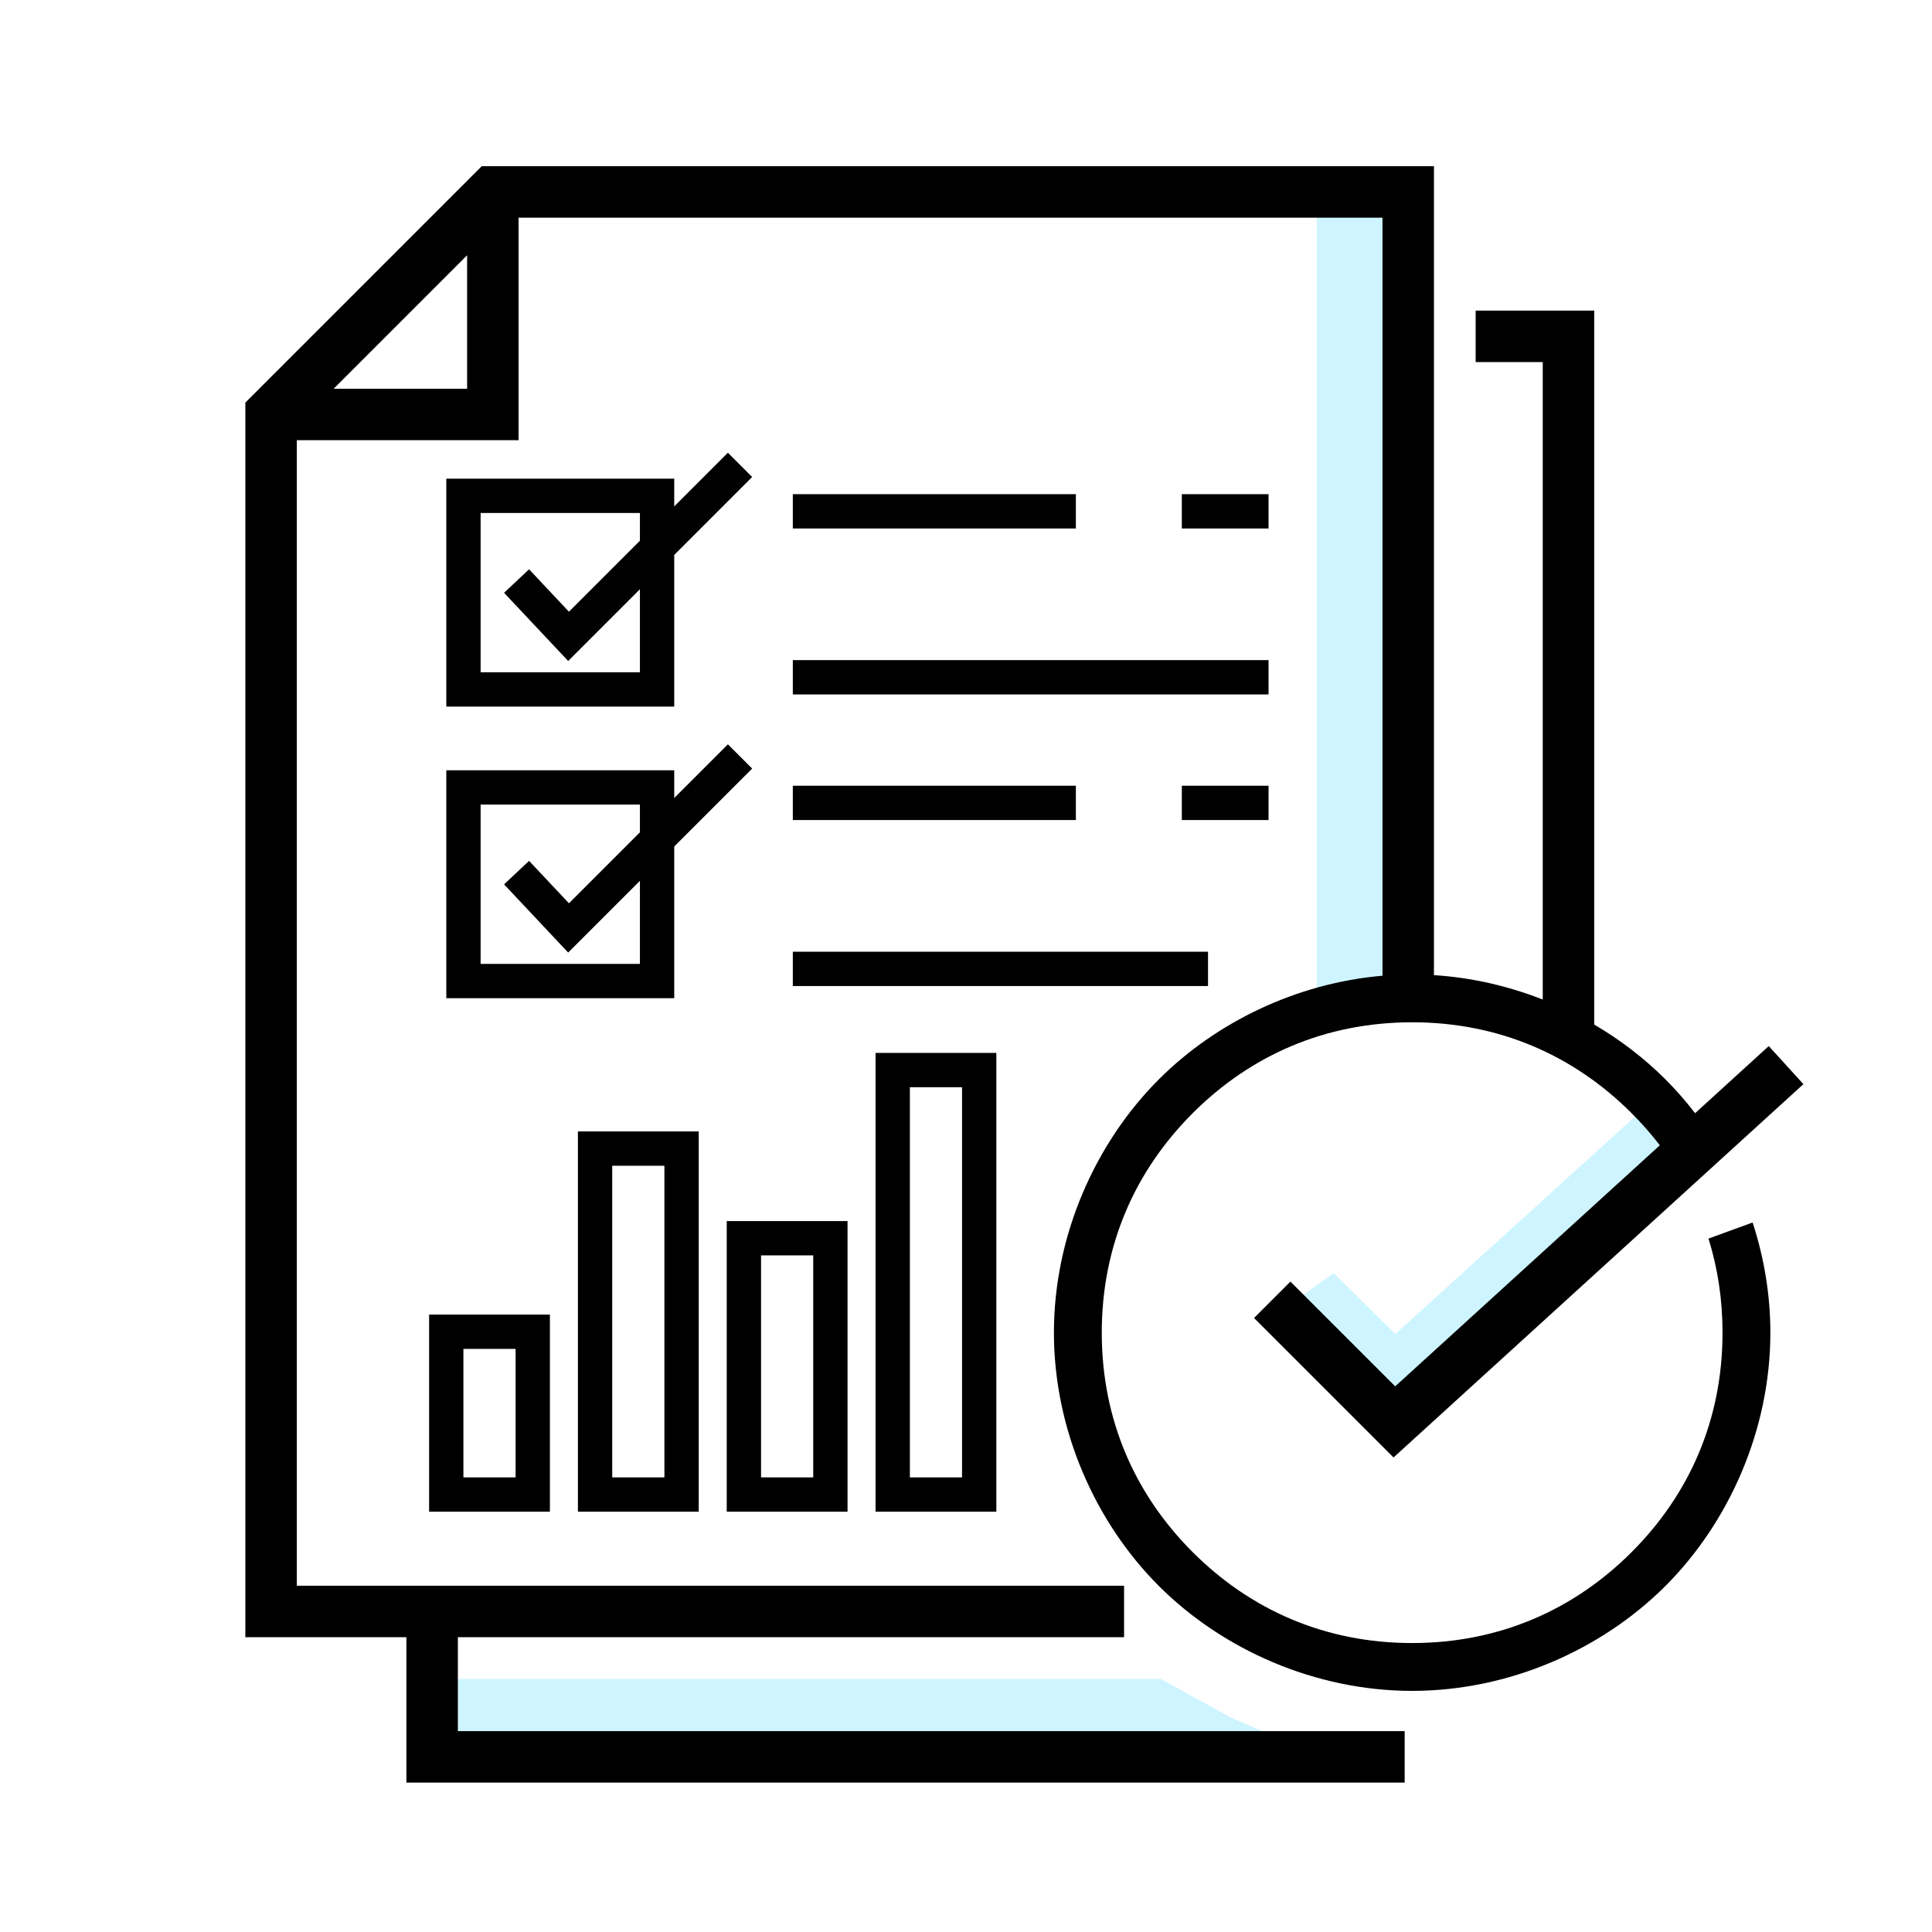 <svg viewBox="0 0 496 496" xmlns="http://www.w3.org/2000/svg">
  <path fill="rgba(189, 241, 255, 0.75)" d="M 315.874 440.86 L 347.211 454.589 L 114.306 453.435 L 114.306 431.029 L 298.003 431.029 Z M 359.991 361.28 L 347.612 352.106 L 331.806 334.411 L 342.417 326.828 L 358.216 342.485 L 423.852 282.939 L 434.007 294.133 L 359.993 361.281 Z M 360.42 251.857 L 338.016 257.899 L 338.016 50.836 L 360.421 50.836 L 360.421 251.856 Z"></path>
  <path fill="currentColor" d="M 360.618 457.639 L 104.336 457.639 L 104.336 420.312 L 62.989 420.312 L 62.989 103.359 L 123.678 42.672 L 368.135 42.672 L 368.135 250.345 C 377.826 250.96 387.262 253.147 396.068 256.612 L 396.068 92.953 L 378.839 92.953 L 378.839 79.742 L 409.28 79.742 L 409.28 263.032 C 416.034 266.991 422.205 271.74 427.567 277.103 C 430.267 279.803 432.812 282.708 435.178 285.789 L 454.092 268.561 L 462.989 278.33 L 362.42 369.929 L 357.759 374.174 L 353.3 369.716 L 321.947 338.367 L 331.29 329.024 L 358.184 355.916 L 426.127 294.032 C 423.915 291.151 421.497 288.402 418.884 285.789 C 404.125 271.031 384.983 262.45 362.539 262.45 C 340.094 262.45 320.953 271.031 306.195 285.788 C 291.437 300.546 282.856 319.688 282.856 342.133 C 282.856 364.578 291.437 383.719 306.195 398.477 C 320.952 413.234 340.093 421.815 362.539 421.815 C 384.984 421.815 404.125 413.234 418.883 398.477 C 433.64 383.719 442.221 364.578 442.221 342.133 C 442.221 333.582 440.976 325.511 438.618 317.979 L 449.948 313.851 C 452.887 322.85 454.504 332.402 454.504 342.133 C 454.504 367.086 443.872 390.856 427.568 407.162 C 411.262 423.467 387.492 434.098 362.539 434.098 C 337.586 434.098 313.815 423.466 297.509 407.162 C 281.205 390.856 270.573 367.086 270.573 342.133 C 270.573 317.179 281.204 293.41 297.509 277.104 C 312.146 262.466 332.8 252.402 354.923 250.496 L 354.923 55.884 L 133.134 55.884 L 133.134 113.014 L 76.201 113.015 L 76.201 407.1 L 288.584 407.1 L 288.584 420.312 L 117.548 420.312 L 117.548 444.427 L 360.618 444.427 Z M 193.102 122.459 L 173.093 142.467 L 173.093 181.408 L 114.579 181.408 L 114.579 122.894 L 173.093 122.894 L 173.093 130.009 L 186.872 116.23 Z M 145.865 169.695 L 129.41 152.186 L 135.827 146.153 L 146.062 157.042 L 164.285 138.818 L 164.285 131.703 L 123.387 131.703 L 123.387 172.599 L 164.285 172.599 L 164.285 151.275 Z M 303.408 126.871 L 325.676 126.871 L 325.676 135.679 L 303.408 135.679 Z M 203.539 126.871 L 276.208 126.871 L 276.208 135.679 L 203.539 135.679 Z M 203.539 169.477 L 325.676 169.477 L 325.676 178.285 L 203.539 178.285 Z M 114.579 256.262 L 114.579 197.752 L 173.093 197.752 L 173.093 204.866 L 186.873 191.088 L 193.101 197.317 L 173.093 217.322 L 173.093 256.262 Z M 164.285 206.56 L 123.387 206.56 L 123.387 247.453 L 164.285 247.453 L 164.285 226.13 L 145.865 244.547 L 129.41 227.043 L 135.827 221.01 L 146.062 231.896 L 164.285 213.674 Z M 119.922 99.802 L 119.922 65.539 L 85.659 99.802 Z M 303.408 201.723 L 325.676 201.723 L 325.676 210.532 L 303.408 210.532 Z M 203.539 201.723 L 276.208 201.723 L 276.208 210.532 L 203.539 210.532 Z M 203.539 244.33 L 310.133 244.33 L 310.133 253.139 L 203.539 253.139 Z M 110.162 388.096 L 110.162 337.487 L 141.176 337.487 L 141.176 388.096 Z M 132.368 346.295 L 118.971 346.295 L 118.971 379.287 L 132.368 379.287 Z M 148.368 388.096 L 148.368 290.467 L 179.383 290.467 L 179.382 388.096 Z M 170.574 299.276 L 157.176 299.276 L 157.176 379.287 L 170.573 379.287 Z M 186.574 388.096 L 186.574 313.488 L 217.589 313.488 L 217.589 388.096 Z M 208.78 322.296 L 195.383 322.296 L 195.383 379.287 L 208.78 379.287 Z M 224.78 388.096 L 224.78 270.311 L 255.79 270.311 L 255.789 388.096 Z M 246.982 279.119 L 233.589 279.119 L 233.589 379.287 L 246.981 379.287 Z"></path>
</svg>
